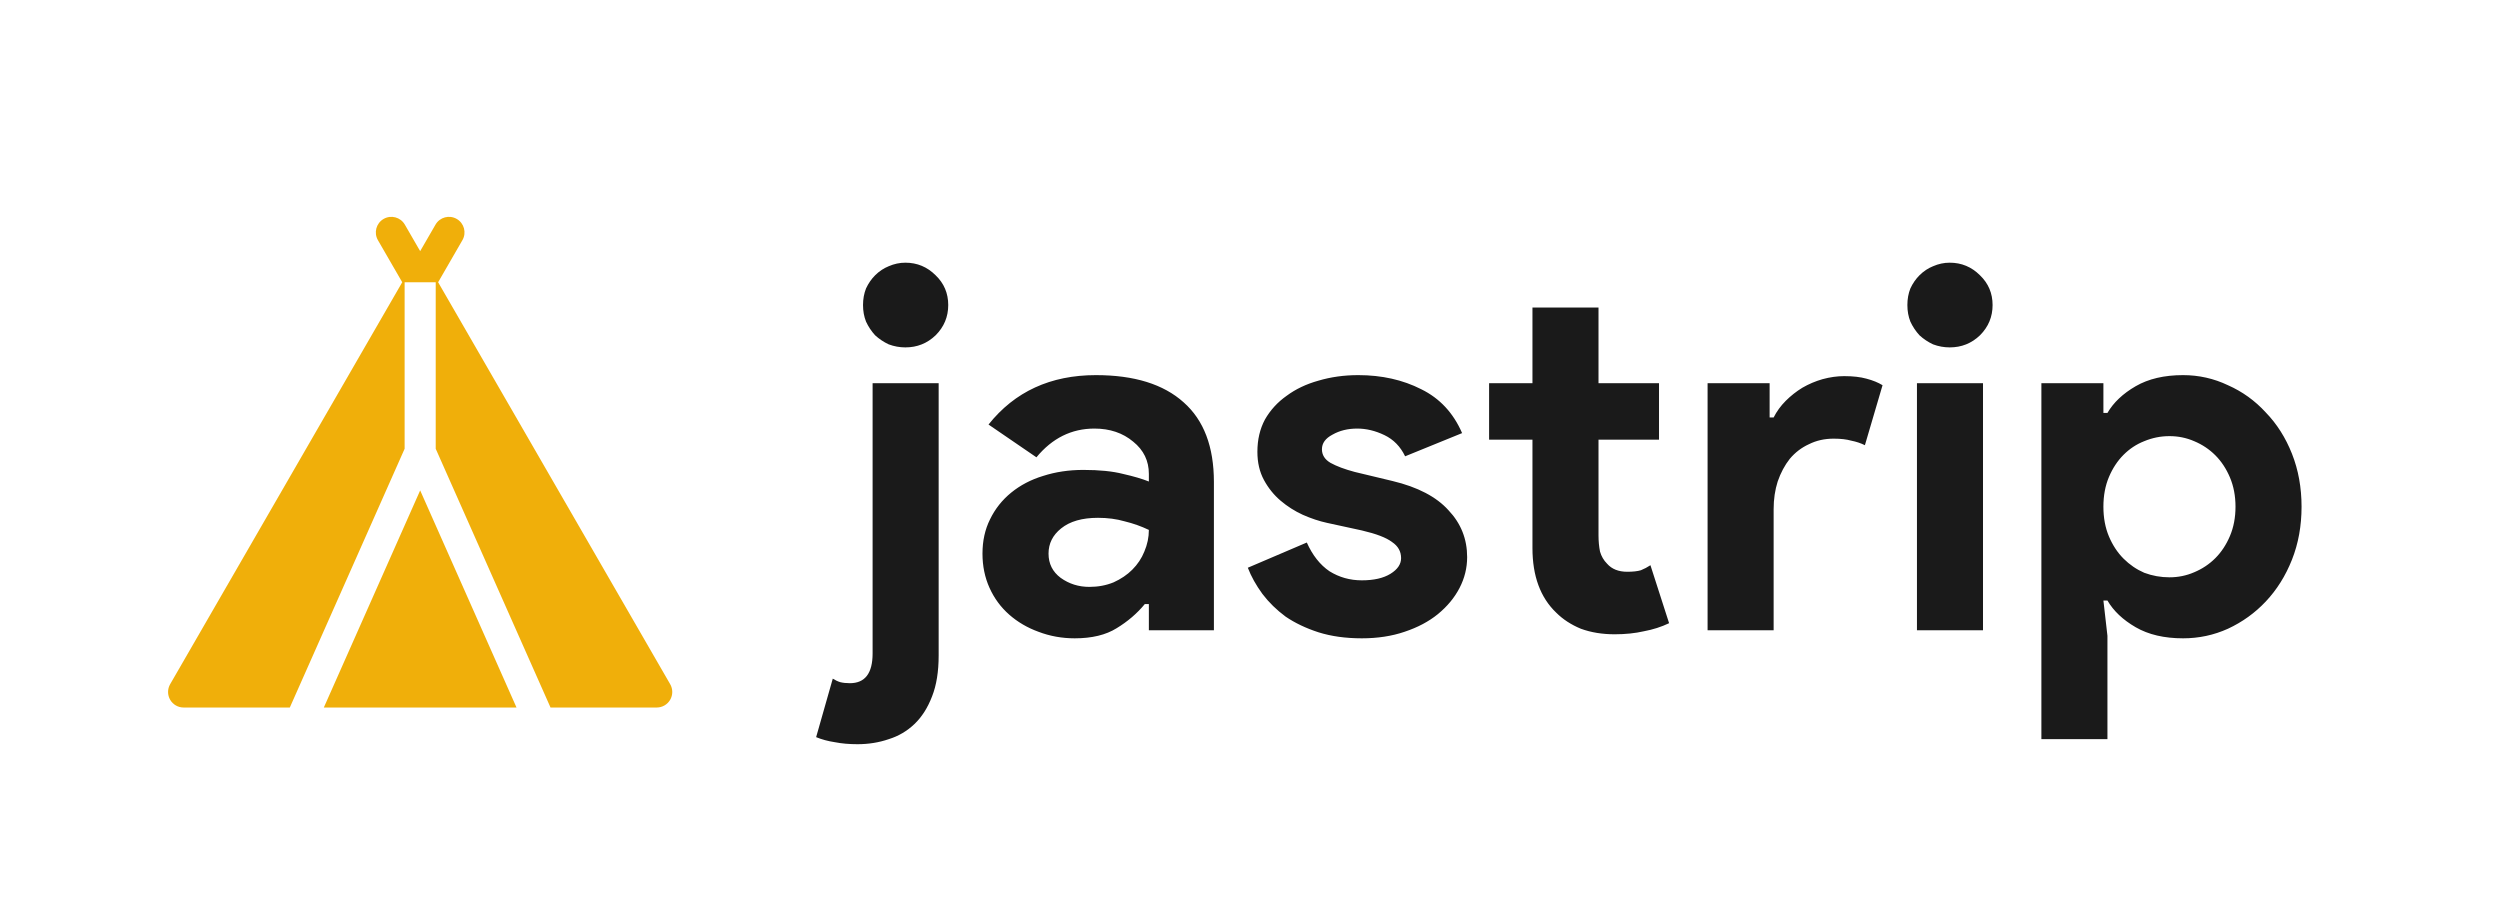 <svg width="119" height="44" viewBox="0 0 119 44" fill="none" xmlns="http://www.w3.org/2000/svg">
<g clip-path="url(#clip0)">
<path d="M20 23.343L15.414 33.678H24.586L20 23.343Z" fill="#F0AF0A"/>
<path d="M31.901 32.568L20.855 13.435L22.011 11.432C22.216 11.078 22.094 10.625 21.74 10.421C21.386 10.217 20.934 10.338 20.73 10.692L20 11.955L19.27 10.692C19.066 10.338 18.614 10.217 18.26 10.421C17.906 10.625 17.785 11.078 17.989 11.432L19.146 13.435L8.099 32.568C7.967 32.797 7.967 33.079 8.099 33.308C8.231 33.537 8.476 33.678 8.74 33.678H13.795L19.26 21.361V13.435H20.74V21.361L26.205 33.678H31.26C31.524 33.678 31.769 33.537 31.901 33.308C32.033 33.079 32.033 32.797 31.901 32.568Z" fill="#F0AF0A"/>
</g>
<path d="M39.64 32.304C39.768 32.384 39.888 32.44 40 32.472C40.128 32.504 40.28 32.52 40.456 32.52C41.176 32.52 41.536 32.048 41.536 31.104V18.24H44.68V31.2C44.68 31.968 44.576 32.616 44.368 33.144C44.16 33.688 43.88 34.128 43.528 34.464C43.176 34.8 42.768 35.04 42.304 35.184C41.84 35.344 41.344 35.424 40.816 35.424C40.416 35.424 40.056 35.392 39.736 35.328C39.416 35.28 39.12 35.2 38.848 35.088L39.64 32.304ZM43.096 16.536C42.824 16.536 42.56 16.488 42.304 16.392C42.064 16.28 41.848 16.136 41.656 15.96C41.48 15.768 41.336 15.552 41.224 15.312C41.128 15.072 41.08 14.808 41.08 14.52C41.08 14.232 41.128 13.968 41.224 13.728C41.336 13.488 41.48 13.28 41.656 13.104C41.848 12.912 42.064 12.768 42.304 12.672C42.56 12.56 42.824 12.504 43.096 12.504C43.656 12.504 44.136 12.704 44.536 13.104C44.936 13.488 45.136 13.96 45.136 14.52C45.136 15.08 44.936 15.56 44.536 15.96C44.136 16.344 43.656 16.536 43.096 16.536ZM54.686 28.752H54.494C54.126 29.2 53.678 29.584 53.15 29.904C52.638 30.224 51.974 30.384 51.158 30.384C50.55 30.384 49.974 30.28 49.43 30.072C48.902 29.88 48.438 29.608 48.038 29.256C47.638 28.904 47.326 28.48 47.102 27.984C46.878 27.488 46.766 26.944 46.766 26.352C46.766 25.744 46.886 25.2 47.126 24.72C47.366 24.224 47.702 23.8 48.134 23.448C48.566 23.096 49.07 22.832 49.646 22.656C50.238 22.464 50.878 22.368 51.566 22.368C52.334 22.368 52.966 22.432 53.462 22.56C53.958 22.672 54.366 22.792 54.686 22.92V22.56C54.686 21.936 54.438 21.424 53.942 21.024C53.446 20.608 52.83 20.4 52.094 20.4C51.006 20.4 50.086 20.856 49.334 21.768L47.054 20.208C48.302 18.64 50.006 17.856 52.166 17.856C53.99 17.856 55.382 18.288 56.342 19.152C57.302 20 57.782 21.264 57.782 22.944V30H54.686V28.752ZM54.686 25.224C54.318 25.048 53.934 24.912 53.534 24.816C53.15 24.704 52.726 24.648 52.262 24.648C51.51 24.648 50.926 24.816 50.51 25.152C50.11 25.472 49.91 25.872 49.91 26.352C49.91 26.832 50.102 27.216 50.486 27.504C50.886 27.792 51.342 27.936 51.854 27.936C52.27 27.936 52.654 27.864 53.006 27.72C53.358 27.56 53.654 27.36 53.894 27.12C54.15 26.864 54.342 26.576 54.47 26.256C54.614 25.92 54.686 25.576 54.686 25.224ZM64.82 30.384C64.052 30.384 63.364 30.288 62.756 30.096C62.164 29.904 61.644 29.656 61.196 29.352C60.764 29.032 60.396 28.672 60.092 28.272C59.788 27.856 59.556 27.44 59.396 27.024L62.204 25.824C62.476 26.432 62.836 26.888 63.284 27.192C63.748 27.48 64.26 27.624 64.82 27.624C65.396 27.624 65.852 27.52 66.188 27.312C66.524 27.104 66.692 26.856 66.692 26.568C66.692 26.248 66.548 25.992 66.26 25.8C65.988 25.592 65.508 25.408 64.82 25.248L63.164 24.888C62.796 24.808 62.412 24.68 62.012 24.504C61.628 24.328 61.276 24.104 60.956 23.832C60.636 23.56 60.372 23.232 60.164 22.848C59.956 22.464 59.852 22.016 59.852 21.504C59.852 20.928 59.972 20.416 60.212 19.968C60.468 19.52 60.812 19.144 61.244 18.84C61.676 18.52 62.18 18.28 62.756 18.12C63.348 17.944 63.98 17.856 64.652 17.856C65.772 17.856 66.772 18.08 67.652 18.528C68.532 18.96 69.18 19.656 69.596 20.616L66.884 21.72C66.66 21.256 66.332 20.92 65.9 20.712C65.468 20.504 65.036 20.4 64.604 20.4C64.156 20.4 63.764 20.496 63.428 20.688C63.092 20.864 62.924 21.096 62.924 21.384C62.924 21.656 63.06 21.872 63.332 22.032C63.62 22.192 64.004 22.336 64.484 22.464L66.284 22.896C67.484 23.184 68.372 23.648 68.948 24.288C69.54 24.912 69.836 25.656 69.836 26.52C69.836 27.032 69.716 27.52 69.476 27.984C69.236 28.448 68.892 28.864 68.444 29.232C68.012 29.584 67.484 29.864 66.86 30.072C66.252 30.28 65.572 30.384 64.82 30.384ZM72.945 20.928H70.881V18.24H72.945V14.64H76.089V18.24H78.969V20.928H76.089V25.488C76.089 25.76 76.113 26.016 76.161 26.256C76.225 26.48 76.337 26.672 76.497 26.832C76.721 27.088 77.041 27.216 77.457 27.216C77.729 27.216 77.945 27.192 78.105 27.144C78.265 27.08 78.417 27 78.561 26.904L79.449 29.664C79.081 29.84 78.681 29.968 78.249 30.048C77.833 30.144 77.369 30.192 76.857 30.192C76.265 30.192 75.729 30.104 75.249 29.928C74.785 29.736 74.393 29.48 74.073 29.16C73.321 28.44 72.945 27.416 72.945 26.088V20.928ZM81.281 18.24H84.234V19.872H84.425C84.57 19.584 84.761 19.32 85.001 19.08C85.242 18.84 85.505 18.632 85.793 18.456C86.097 18.28 86.418 18.144 86.754 18.048C87.106 17.952 87.45 17.904 87.785 17.904C88.201 17.904 88.553 17.944 88.841 18.024C89.145 18.104 89.401 18.208 89.609 18.336L88.769 21.192C88.578 21.096 88.362 21.024 88.121 20.976C87.897 20.912 87.618 20.88 87.281 20.88C86.85 20.88 86.457 20.968 86.106 21.144C85.754 21.304 85.45 21.536 85.194 21.84C84.954 22.144 84.761 22.504 84.618 22.92C84.49 23.32 84.425 23.76 84.425 24.24V30H81.281V18.24ZM92.807 16.536C92.535 16.536 92.271 16.488 92.015 16.392C91.775 16.28 91.559 16.136 91.367 15.96C91.191 15.768 91.047 15.552 90.935 15.312C90.839 15.072 90.791 14.808 90.791 14.52C90.791 14.232 90.839 13.968 90.935 13.728C91.047 13.488 91.191 13.28 91.367 13.104C91.559 12.912 91.775 12.768 92.015 12.672C92.271 12.56 92.535 12.504 92.807 12.504C93.367 12.504 93.847 12.704 94.247 13.104C94.647 13.488 94.847 13.96 94.847 14.52C94.847 15.08 94.647 15.56 94.247 15.96C93.847 16.344 93.367 16.536 92.807 16.536ZM91.247 30V18.24H94.391V30H91.247ZM97.17 18.24H100.122V19.656H100.314C100.602 19.16 101.05 18.736 101.658 18.384C102.266 18.032 103.018 17.856 103.914 17.856C104.666 17.856 105.378 18.016 106.05 18.336C106.738 18.64 107.338 19.072 107.85 19.632C108.378 20.176 108.794 20.832 109.098 21.6C109.402 22.368 109.554 23.208 109.554 24.12C109.554 25.032 109.402 25.872 109.098 26.64C108.794 27.408 108.378 28.072 107.85 28.632C107.338 29.176 106.738 29.608 106.05 29.928C105.378 30.232 104.666 30.384 103.914 30.384C103.018 30.384 102.266 30.208 101.658 29.856C101.05 29.504 100.602 29.08 100.314 28.584H100.122L100.314 30.264V35.184H97.17V18.24ZM103.266 27.48C103.682 27.48 104.074 27.4 104.442 27.24C104.826 27.08 105.162 26.856 105.45 26.568C105.738 26.28 105.97 25.928 106.146 25.512C106.322 25.096 106.41 24.632 106.41 24.12C106.41 23.608 106.322 23.144 106.146 22.728C105.97 22.312 105.738 21.96 105.45 21.672C105.162 21.384 104.826 21.16 104.442 21C104.074 20.84 103.682 20.76 103.266 20.76C102.85 20.76 102.45 20.84 102.066 21C101.698 21.144 101.37 21.36 101.082 21.648C100.794 21.936 100.562 22.288 100.386 22.704C100.21 23.12 100.122 23.592 100.122 24.12C100.122 24.648 100.21 25.12 100.386 25.536C100.562 25.952 100.794 26.304 101.082 26.592C101.37 26.88 101.698 27.104 102.066 27.264C102.45 27.408 102.85 27.48 103.266 27.48Z" fill="#1A1A1A"/>
<defs>
<clipPath id="clip0">
<rect width="24" height="24" fill="white" transform="translate(8 10)"/>
</clipPath>
</defs>
</svg>
